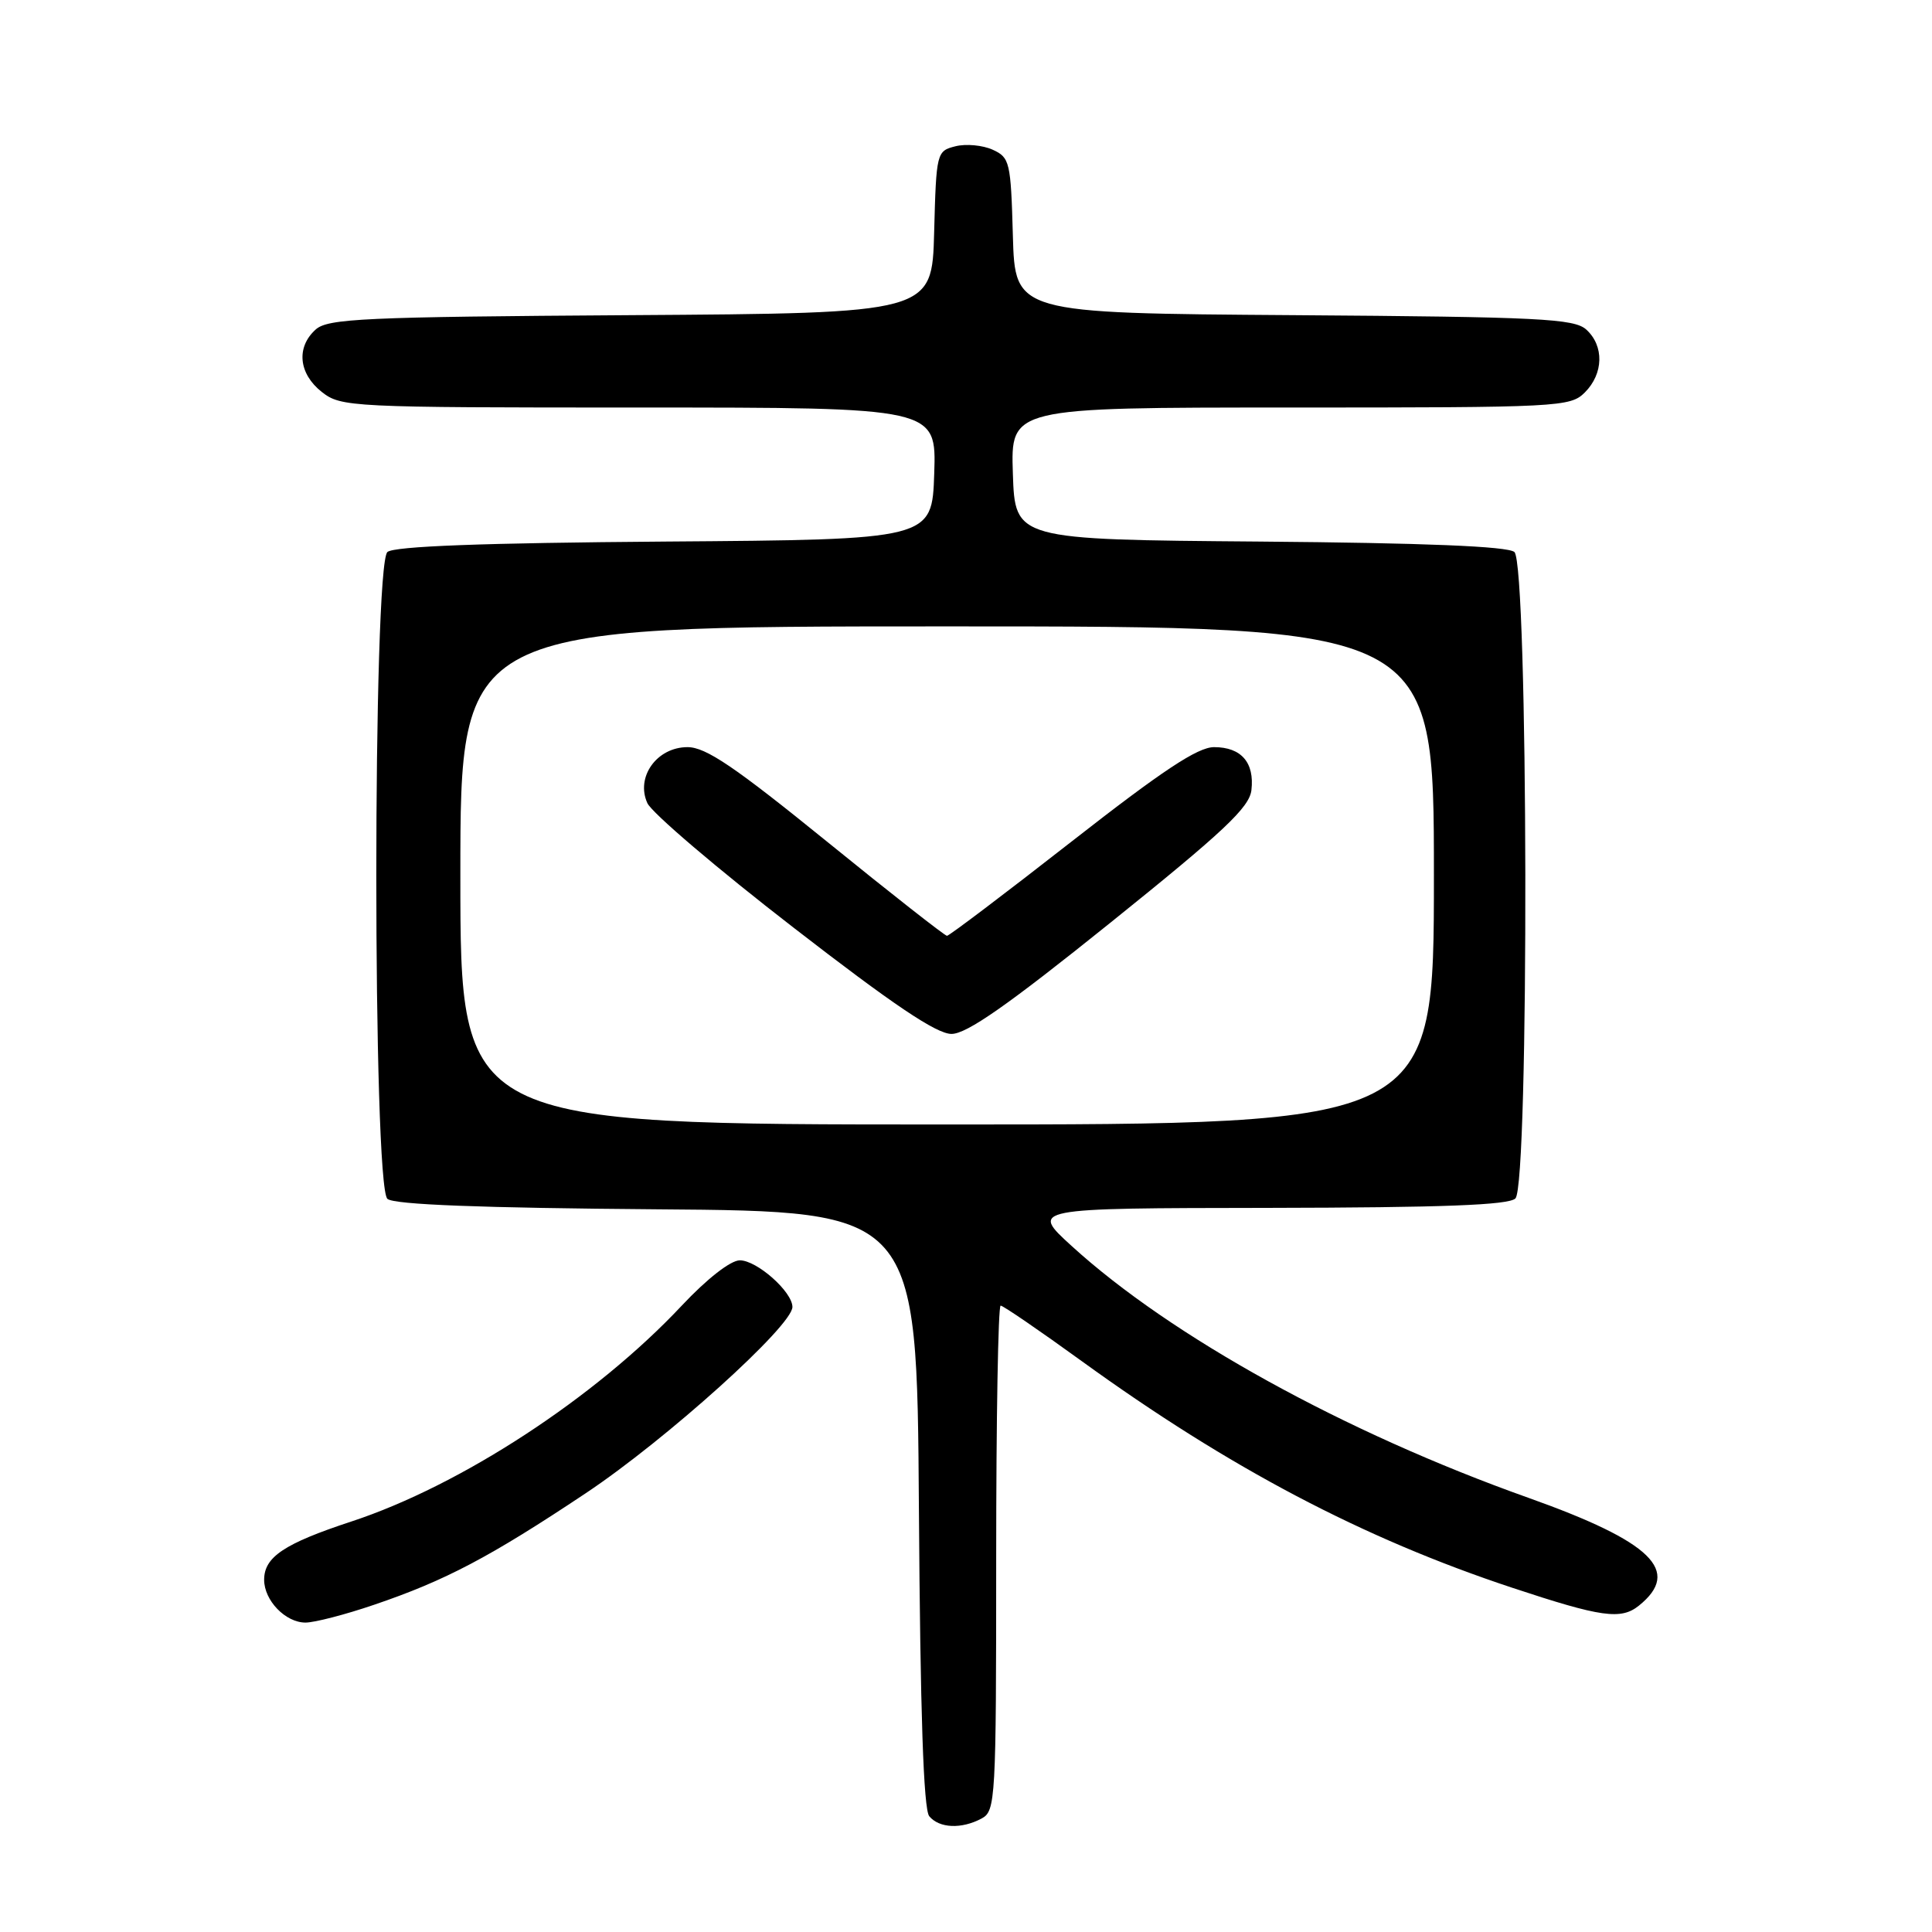<?xml version="1.0" encoding="UTF-8" standalone="no"?>
<!DOCTYPE svg PUBLIC "-//W3C//DTD SVG 1.1//EN" "http://www.w3.org/Graphics/SVG/1.1/DTD/svg11.dtd" >
<svg xmlns="http://www.w3.org/2000/svg" xmlns:xlink="http://www.w3.org/1999/xlink" version="1.1" viewBox="0 0 256 256">
 <g >
 <path fill="currentColor"
d=" M 130.07 240.96 C 131.92 239.97 132.00 238.53 132.00 206.46 C 132.00 188.06 132.26 173.00 132.59 173.00 C 132.91 173.00 137.75 176.31 143.34 180.36 C 162.88 194.51 180.60 203.84 200.42 210.40 C 212.19 214.30 214.79 214.67 217.17 212.75 C 222.86 208.16 218.90 204.30 202.50 198.46 C 178.23 189.83 155.17 177.11 142.00 165.10 C 136.50 160.09 136.50 160.09 168.05 160.05 C 191.20 160.01 199.92 159.68 200.80 158.80 C 202.64 156.96 202.51 74.67 200.66 73.14 C 199.76 72.39 188.80 71.94 166.91 71.76 C 134.50 71.50 134.50 71.50 134.21 62.75 C 133.92 54.00 133.92 54.00 170.96 54.00 C 206.67 54.00 208.07 53.93 210.00 52.00 C 212.49 49.51 212.57 45.83 210.19 43.67 C 208.58 42.22 204.05 41.99 171.44 41.76 C 134.50 41.50 134.50 41.50 134.21 31.21 C 133.94 21.46 133.80 20.87 131.54 19.84 C 130.22 19.24 128.00 19.03 126.61 19.38 C 124.11 20.01 124.06 20.19 123.78 30.76 C 123.50 41.50 123.50 41.50 83.57 41.76 C 48.16 41.99 43.43 42.21 41.82 43.67 C 39.22 46.02 39.57 49.51 42.63 51.93 C 45.20 53.94 46.32 54.00 84.67 54.00 C 124.08 54.00 124.08 54.00 123.79 62.75 C 123.50 71.50 123.50 71.50 88.09 71.76 C 63.98 71.94 52.25 72.38 51.34 73.14 C 49.37 74.77 49.37 157.23 51.34 158.86 C 52.24 159.62 63.72 160.06 87.09 160.24 C 121.50 160.50 121.50 160.50 121.76 199.91 C 121.94 226.97 122.37 239.74 123.13 240.66 C 124.46 242.26 127.40 242.39 130.07 240.96 Z  M 49.57 212.64 C 59.02 209.43 64.89 206.34 77.63 197.85 C 88.28 190.75 105.00 175.68 105.00 173.18 C 105.00 171.17 100.30 167.00 98.03 167.00 C 96.81 167.00 93.68 169.44 90.32 173.02 C 78.90 185.19 61.04 196.85 46.55 201.61 C 37.65 204.54 35.00 206.31 35.00 209.33 C 35.00 212.07 37.83 215.00 40.48 215.00 C 41.67 215.00 45.77 213.94 49.57 212.64 Z  M 61.00 116.00 C 61.00 83.00 61.00 83.00 125.50 83.00 C 190.00 83.00 190.00 83.00 190.00 116.00 C 190.00 149.00 190.00 149.00 125.50 149.00 C 61.00 149.00 61.00 149.00 61.00 116.00 Z  M 147.15 122.25 C 162.15 110.19 165.56 106.99 165.82 104.69 C 166.24 101.04 164.47 99.00 160.87 99.00 C 158.70 99.00 154.04 102.09 142.00 111.50 C 133.20 118.38 125.77 124.00 125.48 124.00 C 125.20 124.00 118.03 118.38 109.56 111.50 C 97.34 101.59 93.53 99.00 91.10 99.00 C 87.04 99.00 84.20 102.96 85.78 106.42 C 86.37 107.71 95.06 115.12 105.10 122.88 C 118.36 133.15 124.09 137.00 126.08 137.00 C 128.10 137.00 133.56 133.18 147.15 122.25 Z "/>
</g>
</svg>